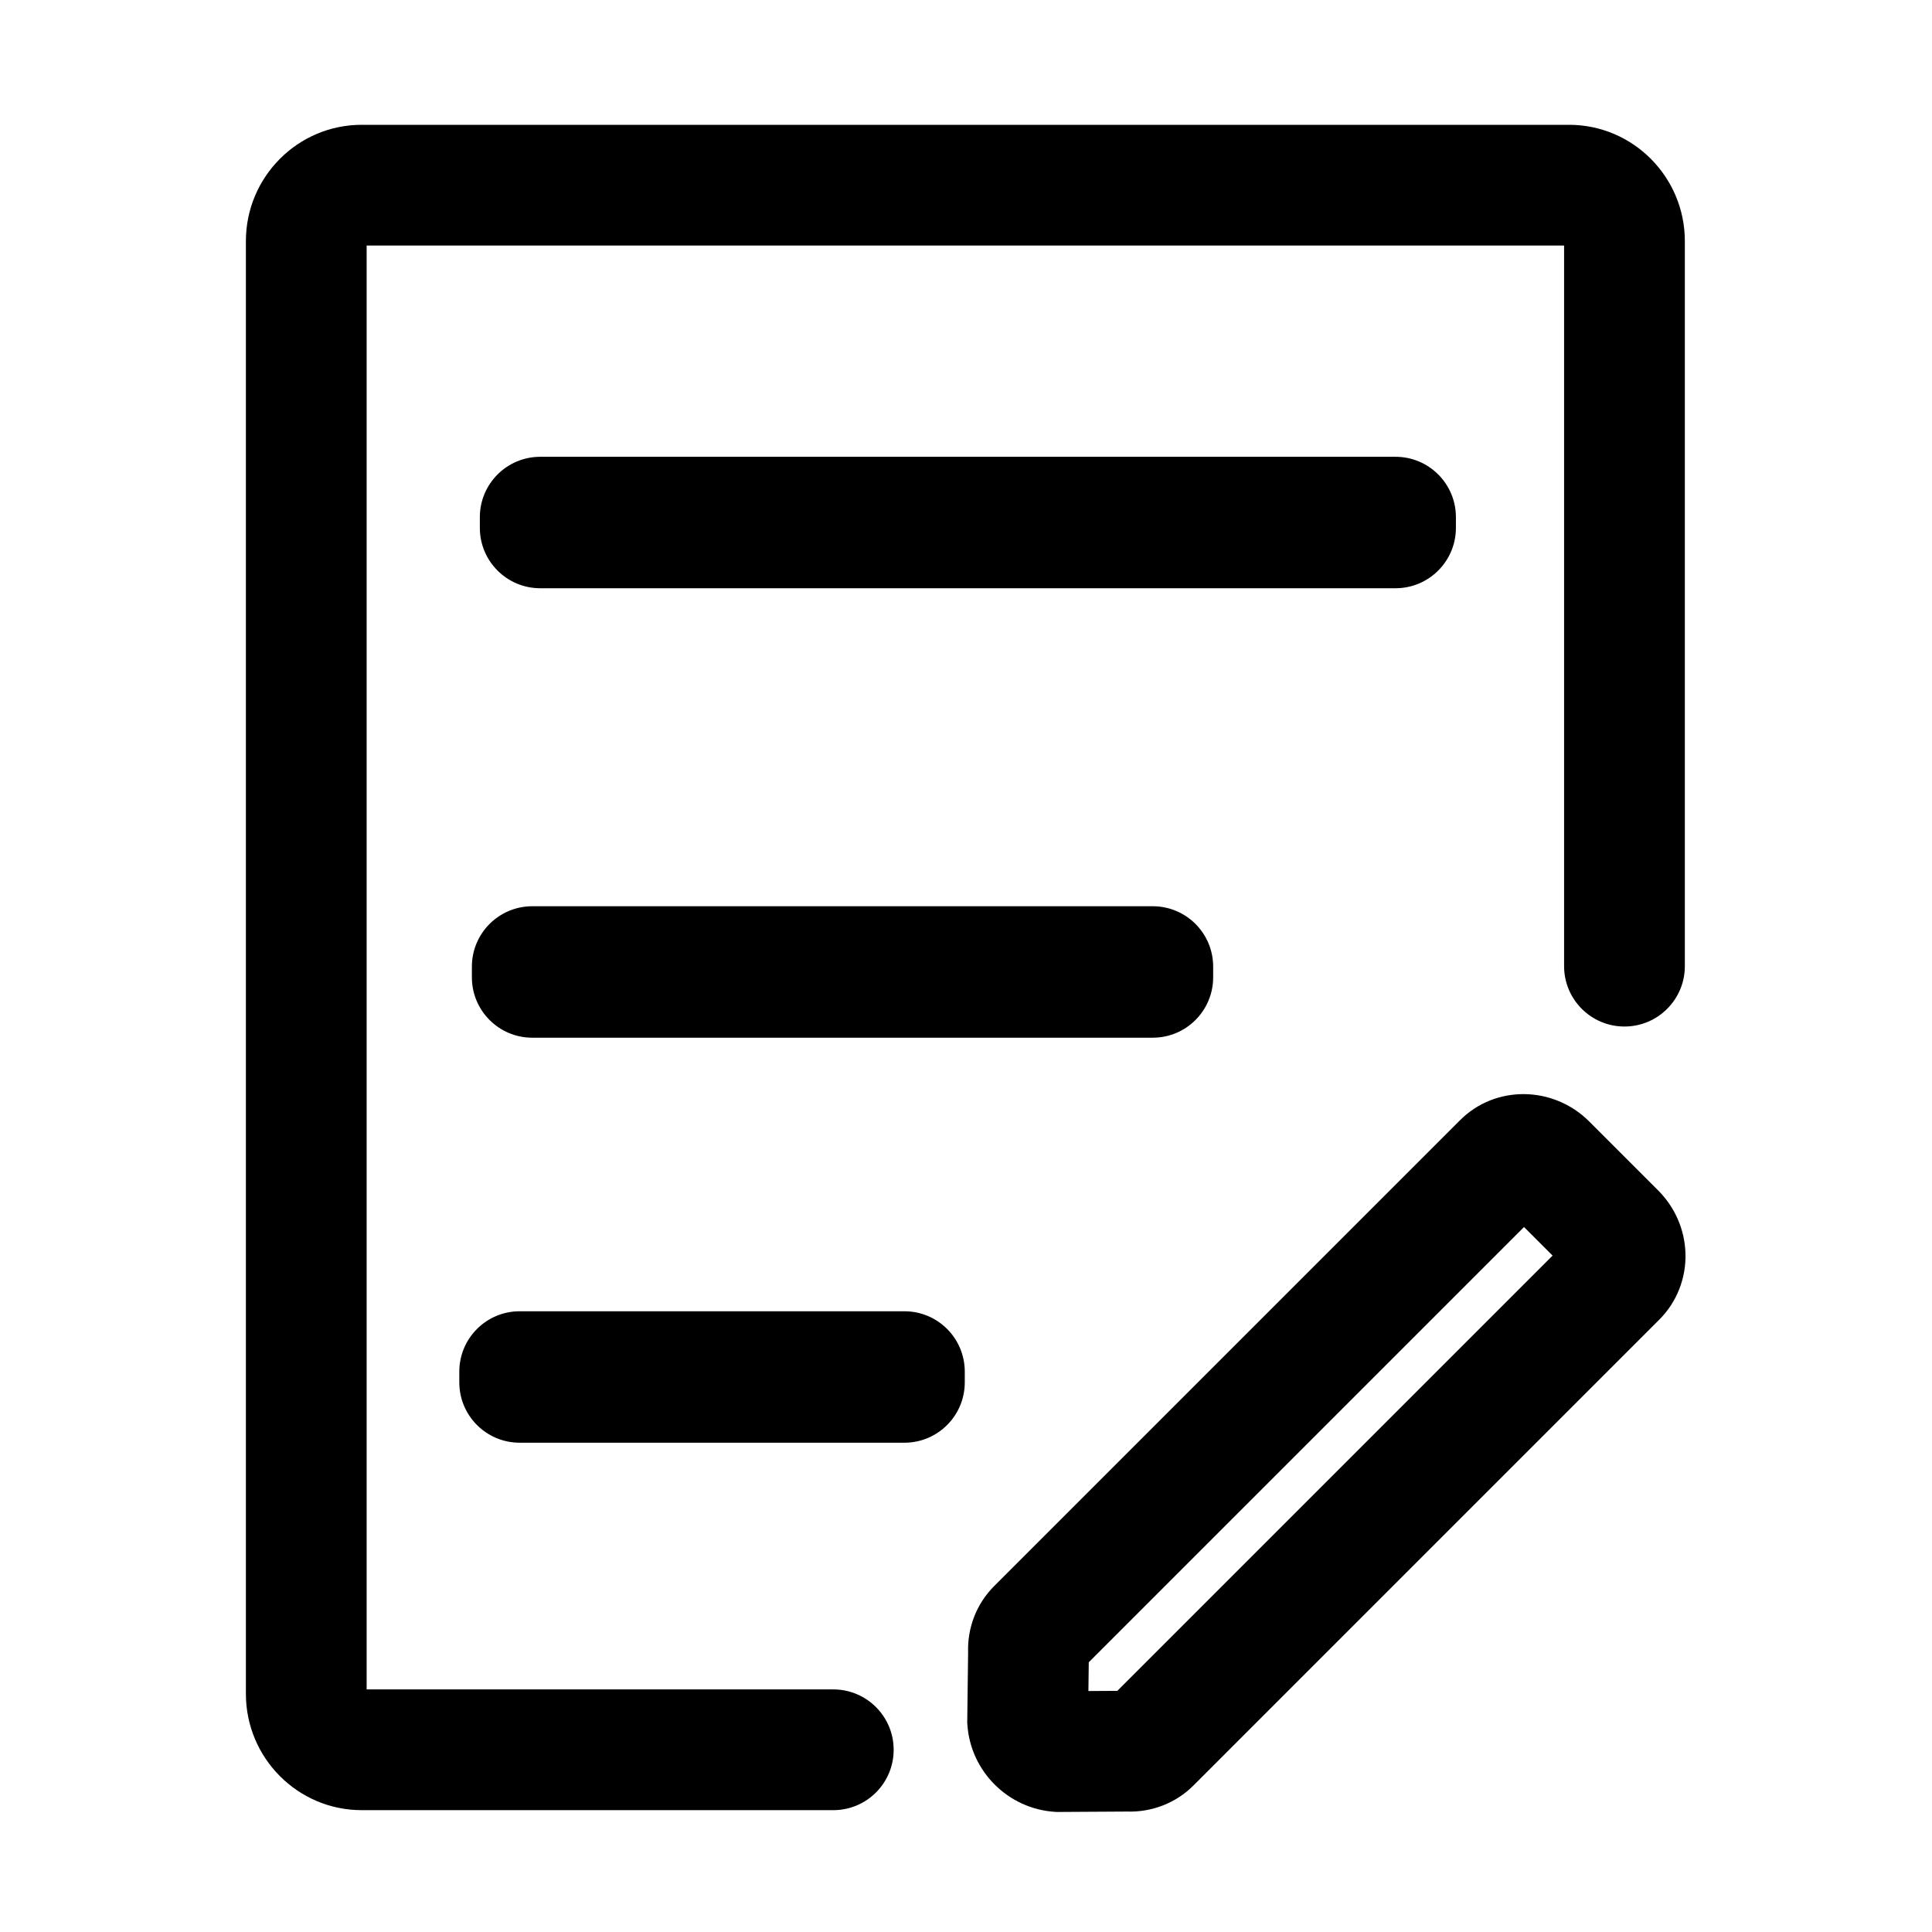 <svg t="1658316171217" class="icon" viewBox="0 0 1024 1024" version="1.1" xmlns="http://www.w3.org/2000/svg" p-id="2931" width="200" height="200"><path d="M441.67 959.42h-250c-33.82 0-61.34-27.66-61.34-61.65V127.8c0-34 27.52-61.65 61.34-61.65h639.99c33.82 0 61.34 27.66 61.34 61.65v384.28c0 17.67-14.33 32-32 32s-32-14.33-32-32V130.15H194.33v765.27h247.33c17.67 0 32 14.33 32 32s-14.32 32-31.99 32z" p-id="2932"></path><path d="M611 480.33H282.11c-17.67 0-32 14.33-32 32V518c0 17.67 14.33 32 32 32H611c17.67 0 32-14.33 32-32v-5.67c0-17.67-14.33-32-32-32zM479.36 695H275.44c-17.67 0-32 14.33-32 32v5.67c0 17.67 14.33 32 32 32h203.91c17.67 0 32-14.33 32-32V727c0.01-17.68-14.32-32-31.99-32zM739.67 242.11H286.33c-17.67 0-32 14.33-32 32v5.67c0 17.67 14.33 32 32 32h453.33c17.67 0 32-14.33 32-32v-5.67c0.01-17.68-14.32-32-31.99-32zM560.08 960.38l-1.15-0.08c-24.57-1.62-44.42-21.37-46.18-45.93l-0.1-1.35 0.47-37.04c-0.48-13.22 4.48-25.99 13.77-35.28l247.02-247.02c18.66-18.66 49.37-18.32 68.45 0.77l36.43 36.43c8.96 8.96 14.13 20.8 14.54 33.33 0.43 13.13-4.59 25.94-13.78 35.12L632.51 946.39c-9.27 9.27-22.07 14.23-35.27 13.77l-37.16 0.22z m16.99-79.34l-0.19 15.24 15.33-0.09 230.7-230.7-15.14-15.14-230.7 230.69z" p-id="2933"></path></svg>